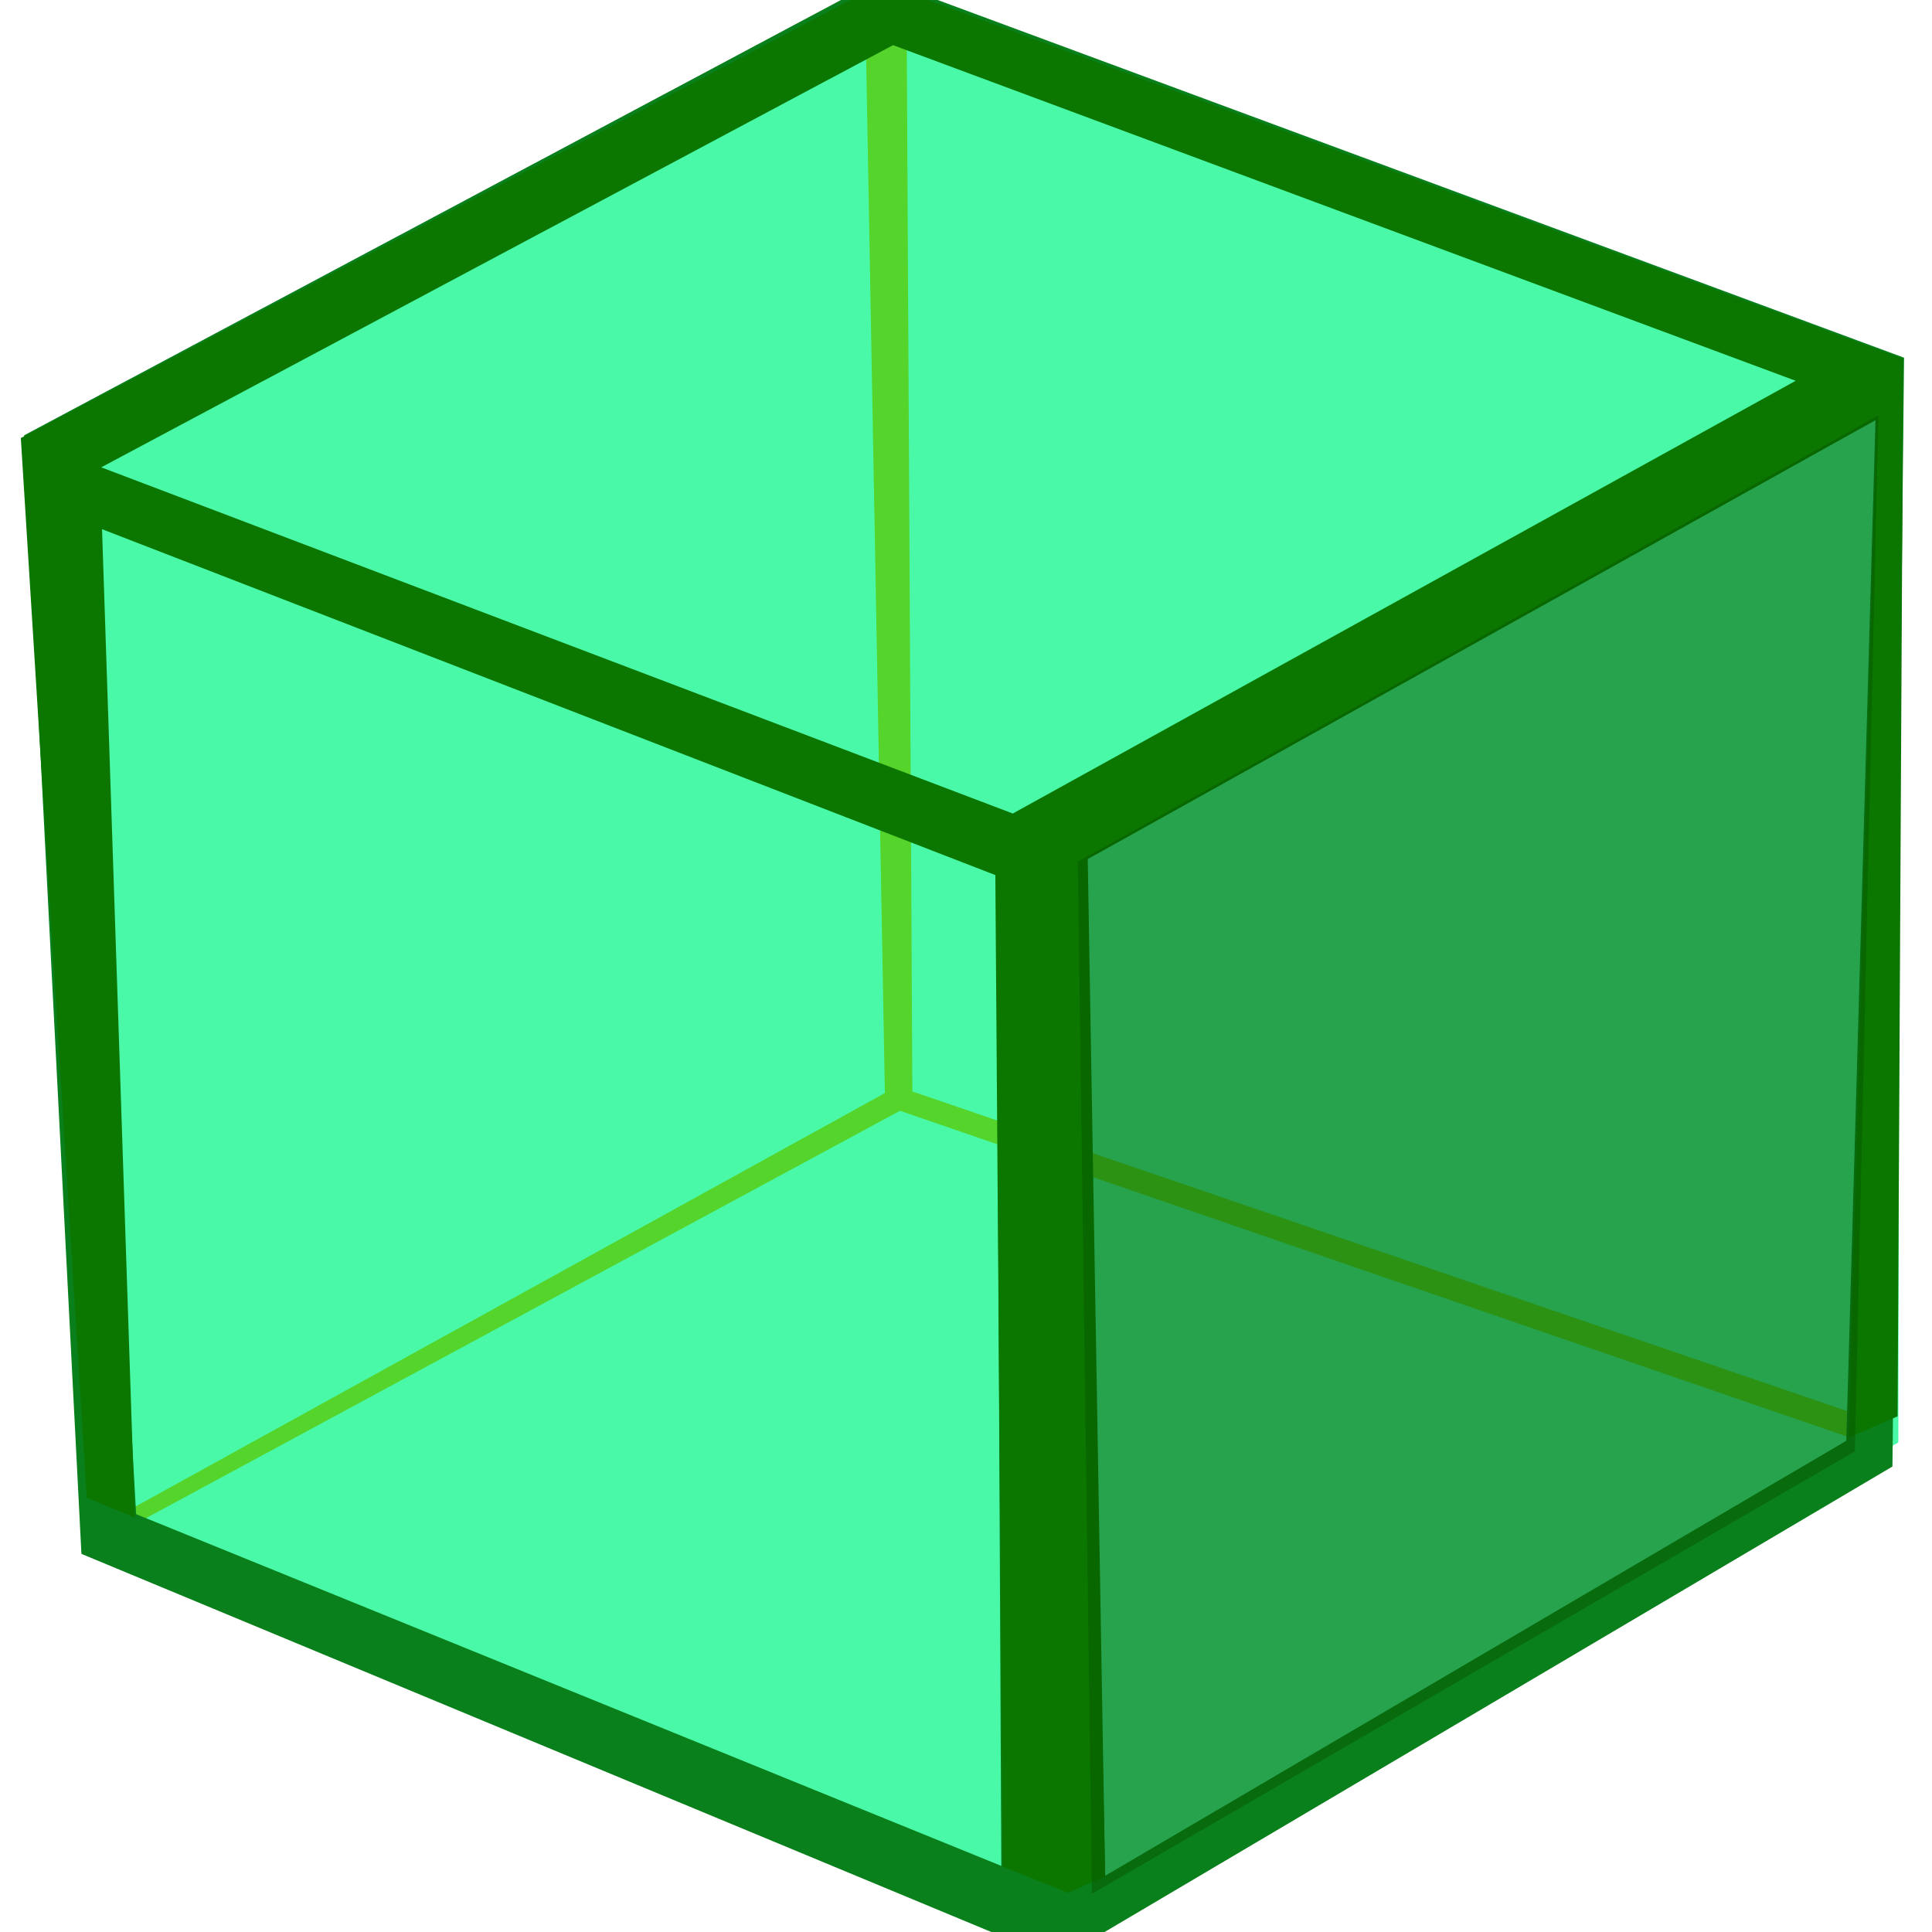 <?xml version="1.0" encoding="UTF-8" standalone="no"?>
<!-- Created with Inkscape (http://www.inkscape.org/) -->

<svg
   xmlns:dc="http://purl.org/dc/elements/1.1/"
   xmlns:cc="http://creativecommons.org/ns#"
   xmlns:rdf="http://www.w3.org/1999/02/22-rdf-syntax-ns#"
   xmlns:svg="http://www.w3.org/2000/svg"
   xmlns="http://www.w3.org/2000/svg"
   xmlns:sodipodi="http://sodipodi.sourceforge.net/DTD/sodipodi-0.dtd"
   xmlns:inkscape="http://www.inkscape.org/namespaces/inkscape"
   width="16"
   height="16"
   id="svg2"
   version="1.1"
   inkscape:version="0.47 r22583"
   sodipodi:docname="icon-box.svg"
   inkscape:export-filename="/home/vm/デスクトップ/icon-box.png"
   inkscape:export-xdpi="90"
   inkscape:export-ydpi="90">
  <defs
     id="defs4">
    <inkscape:perspective
       sodipodi:type="inkscape:persp3d"
       inkscape:vp_x="-0.47051603 : -1006.453 : 1"
       inkscape:vp_y="71.798962 : -1012.2801 : 1"
       inkscape:vp_z="40.791446 : -1012.2801 : 1"
       inkscape:persp3d-origin="19.126226 : -1012.2801 : 1"
       id="perspective10" />
    <inkscape:perspective
       id="perspective3797"
       inkscape:persp3d-origin="155 : 166.66667 : 1"
       inkscape:vp_z="310 : 250 : 1"
       inkscape:vp_y="0 : 1000 : 0"
       inkscape:vp_x="0 : 250 : 1"
       sodipodi:type="inkscape:persp3d" />
  </defs>
  <sodipodi:namedview
     id="base"
     pagecolor="#ffffff"
     bordercolor="#666666"
     borderopacity="1.0"
     inkscape:pageopacity="0.0"
     inkscape:pageshadow="2"
     inkscape:zoom="4"
     inkscape:cx="39.539941"
     inkscape:cy="42.530172"
     inkscape:document-units="px"
     inkscape:current-layer="layer1"
     showgrid="false"
     inkscape:snap-to-guides="true"
     inkscape:snap-grids="true"
     inkscape:window-width="1457"
     inkscape:window-height="808"
     inkscape:window-x="265"
     inkscape:window-y="47"
     inkscape:window-maximized="0" />
  <g
     inkscape:label="レイヤー 1"
     inkscape:groupmode="layer"
     id="layer1"
     transform="translate(-0.549,-1038.907)">
    <g
       id="g3991"
       transform="matrix(0.039,0,0,0.033,7.915,1015.044)">
      <path
         sodipodi:nodetypes="ccccccc"
         style="fill:#4af9a7;fill-opacity:1"
         d="M 34.546,1205.316 -167.744,1109.434 -176.148,839.432 0.632,726.269 214.635,817.062 214.237,1085.119 34.546,1205.316 z"
         id="path2184" />
      <path
         sodipodi:nodetypes="ccccccccccc"
         style="fill:#55d42b;fill-opacity:1"
         d="m 3.649,728.412 1.22,268.625 205.175,82.893 -3.037,5.193 -204.77,-83.245 -167.023,106.653 -1.931,-3.019 165.749,-108.079 -4.109,-268.156 5.769,-3.511 2.957,2.646 z"
         id="path3169" />
      <path
         sodipodi:nodetypes="cccccccccccccccccccccc"
         style="fill:#09801b;fill-opacity:1"
         d="M -171.58,1113.077 -183.746,832.365 -1.883,717.818 215.451,812.888 212.984,1091.157 35.757,1214.907 -171.58,1113.077 z M 203.184,1084.703 209.43,826.428 41.06,936.605 45.813,1193.854 203.184,1084.703 z M 22.713,935.679 -171.959,848.547 -159.962,1103.109 23.751,1191.381 22.713,935.679 z M 203.284,816.408 -0.684,726.861 -174.318,840.763 25.925,929.957 203.284,816.408 z"
         id="path3171" />
      <path
         sodipodi:nodetypes="cccccccccccccccccccc"
         style="fill:#0b7700;fill-opacity:1"
         d="m 22.486,942.724 -189.691,-86.8 6.96,248.082 -10.201,-5.051 -14.004,-265.903 182.893,-114.163 216.816,94.291 -1.181,265.377 -10.381,5.336 5.956,-255.5 -167.544,110.314 3.695,255.333 -7.854,4.068 -13.917,-6.572 -1.547,-248.812 z M 192.436,818.682 0.765,734.453 -167.378,840.398 26.192,927.28 192.436,818.682 z"
         id="path2172" />
      <path
         sodipodi:nodetypes="ccccc"
         transform="translate(0,1038.362)"
         id="path3809"
         d="M 40,-99 43,160 205,49 210,-211 40,-99 z"
         style="opacity:0.535;fill:#085900;fill-opacity:1;stroke:none" />
    </g>
  </g>
</svg>
